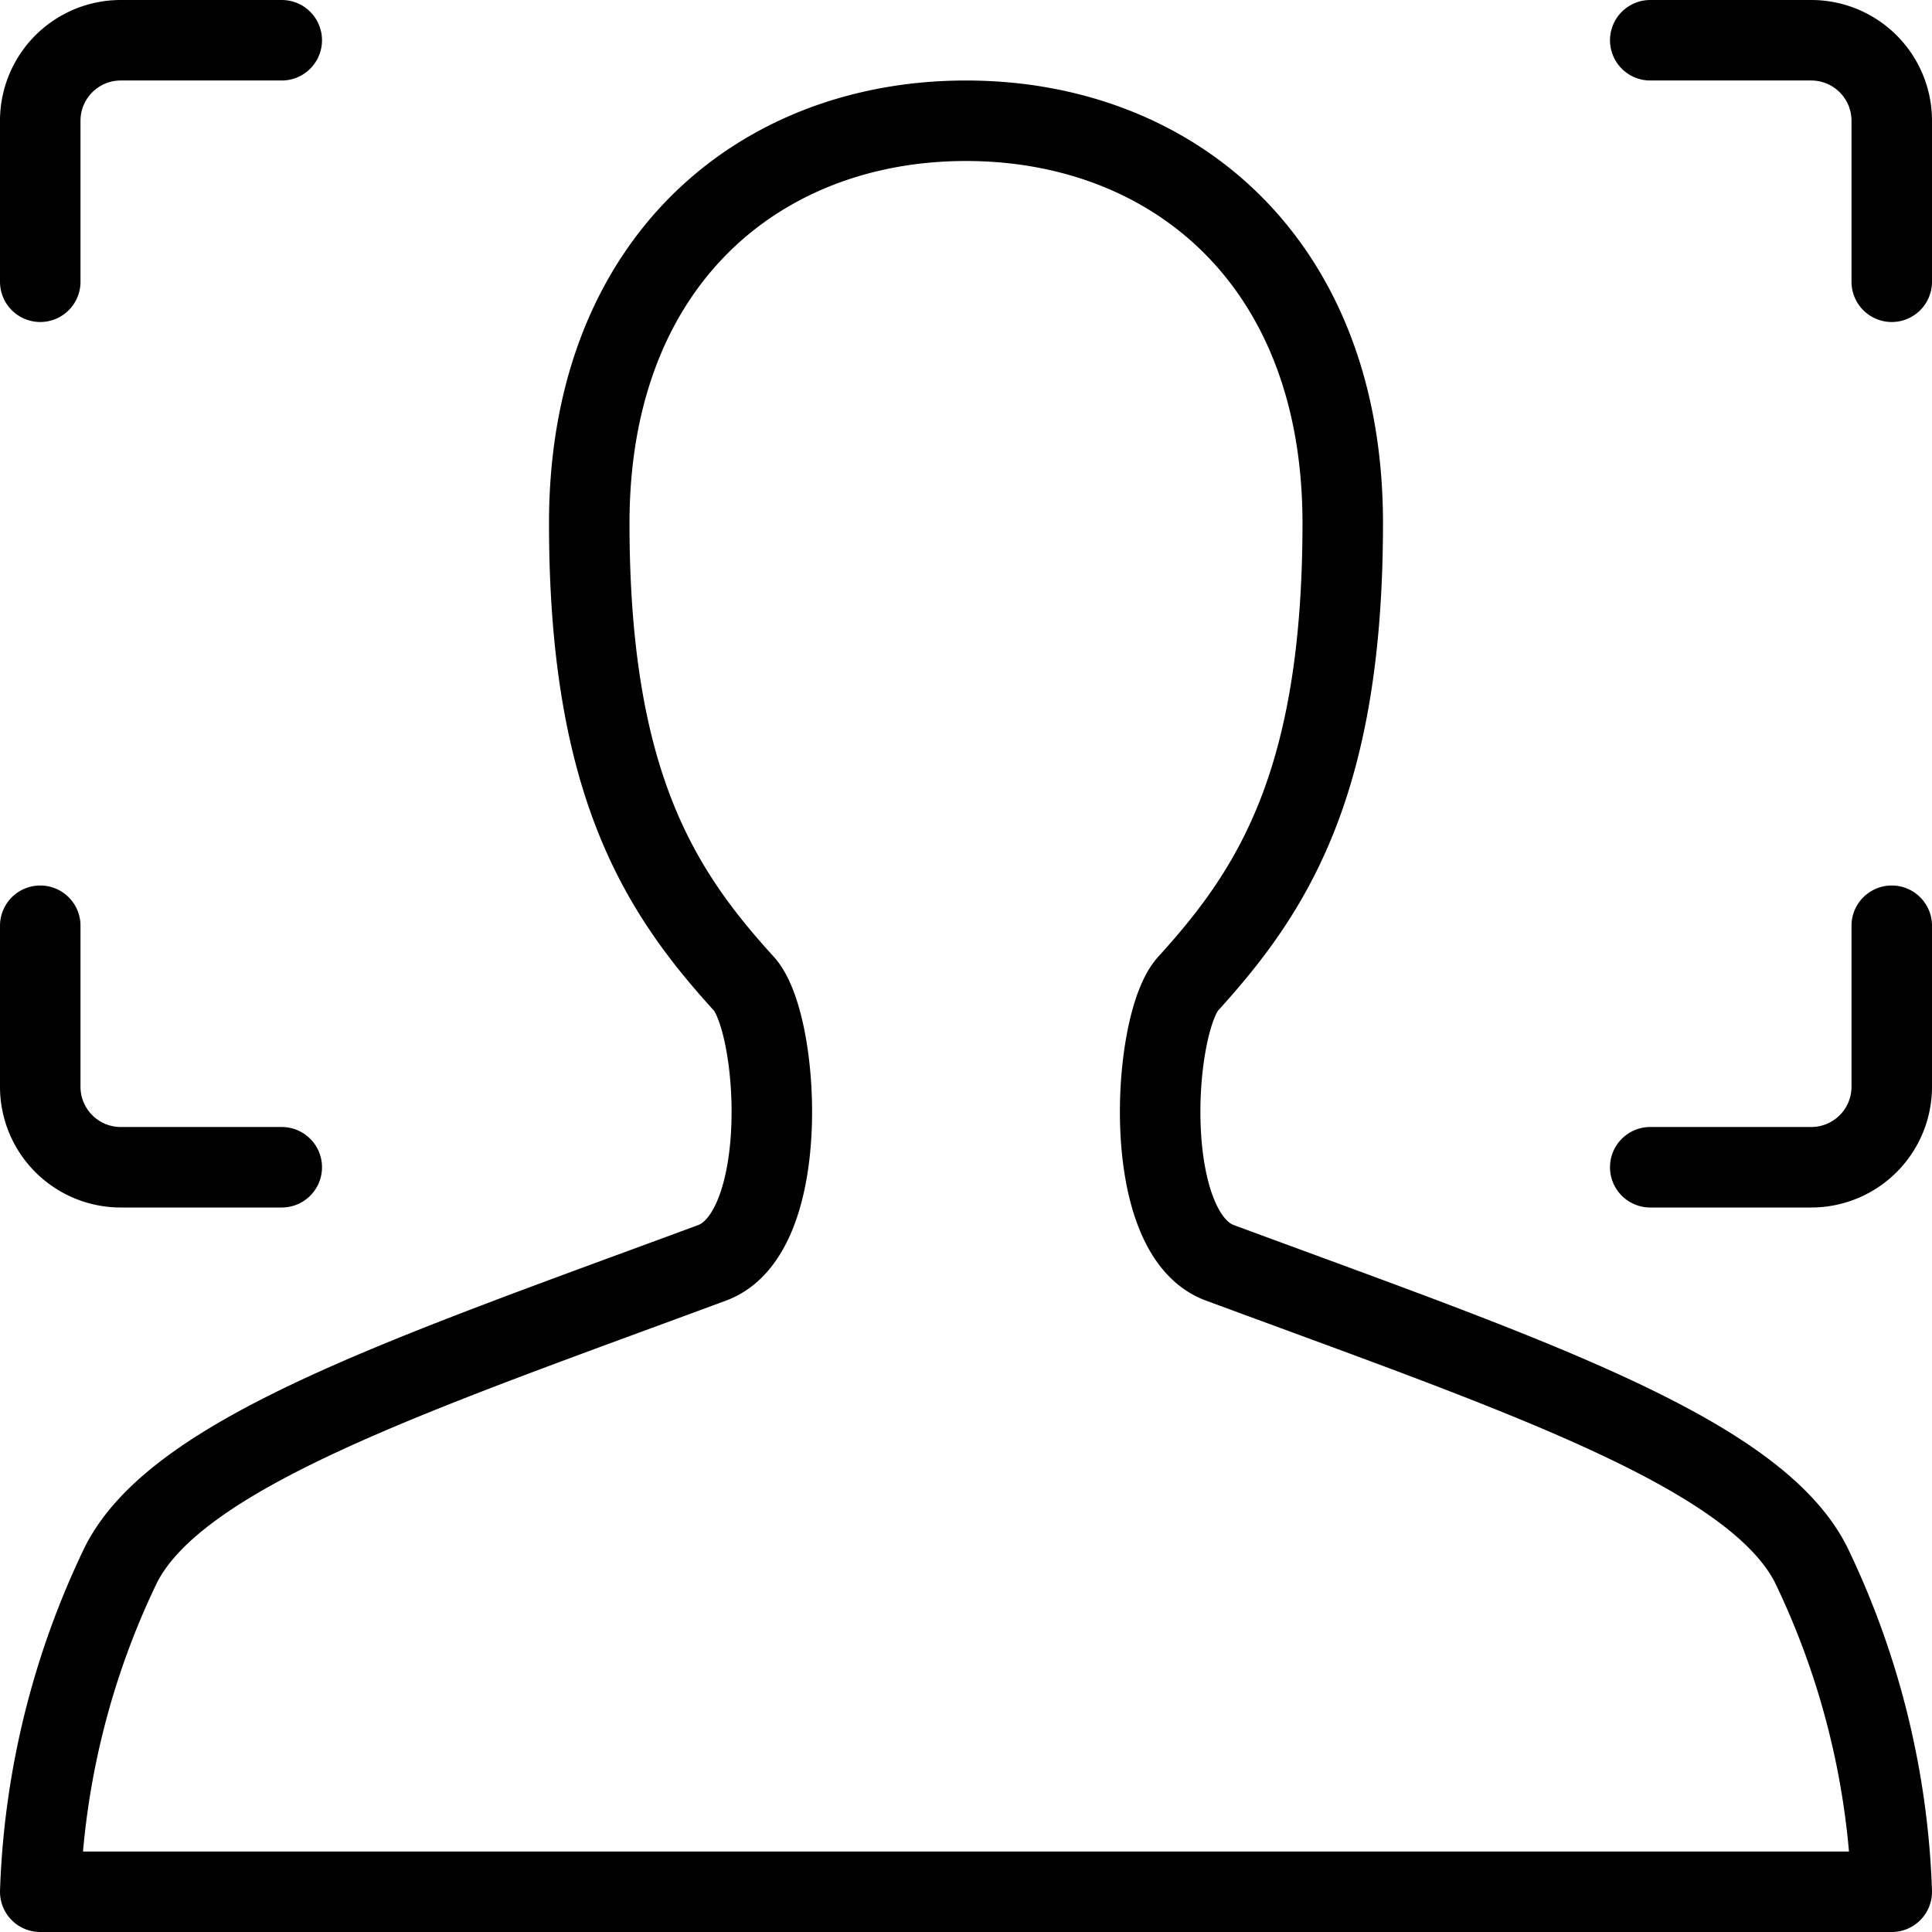 <svg xmlns="http://www.w3.org/2000/svg" viewBox="0 0 24 24"><defs><style>.a{fill:none;stroke:currentColor;stroke-linecap:round;stroke-linejoin:round;}</style></defs><title>composition-human</title><path class="a" d="M.5,23.5a10.135,10.135,0,0,1,1-4.057c.705-1.41,3.65-2.387,7.347-3.756,1-.371.836-2.981.393-3.468C8.2,11.076,7.32,9.735,7.32,6.5c0-3.265,2.13-5,4.68-5s4.68,1.735,4.68,5c0,3.235-.881,4.576-1.92,5.719-.443.487-.607,3.1.393,3.468,3.7,1.369,6.642,2.346,7.347,3.756a10.135,10.135,0,0,1,1,4.057Z"/><path class="a" d="M23.5,3.5v-2a1,1,0,0,0-1-1h-2"/><path class="a" d="M23.5,11.5v2a1,1,0,0,1-1,1h-2"/><path class="a" d="M.5,3.5v-2a1,1,0,0,1,1-1h2"/><path class="a" d="M.5,11.5v2a1,1,0,0,0,1,1h2"/></svg>